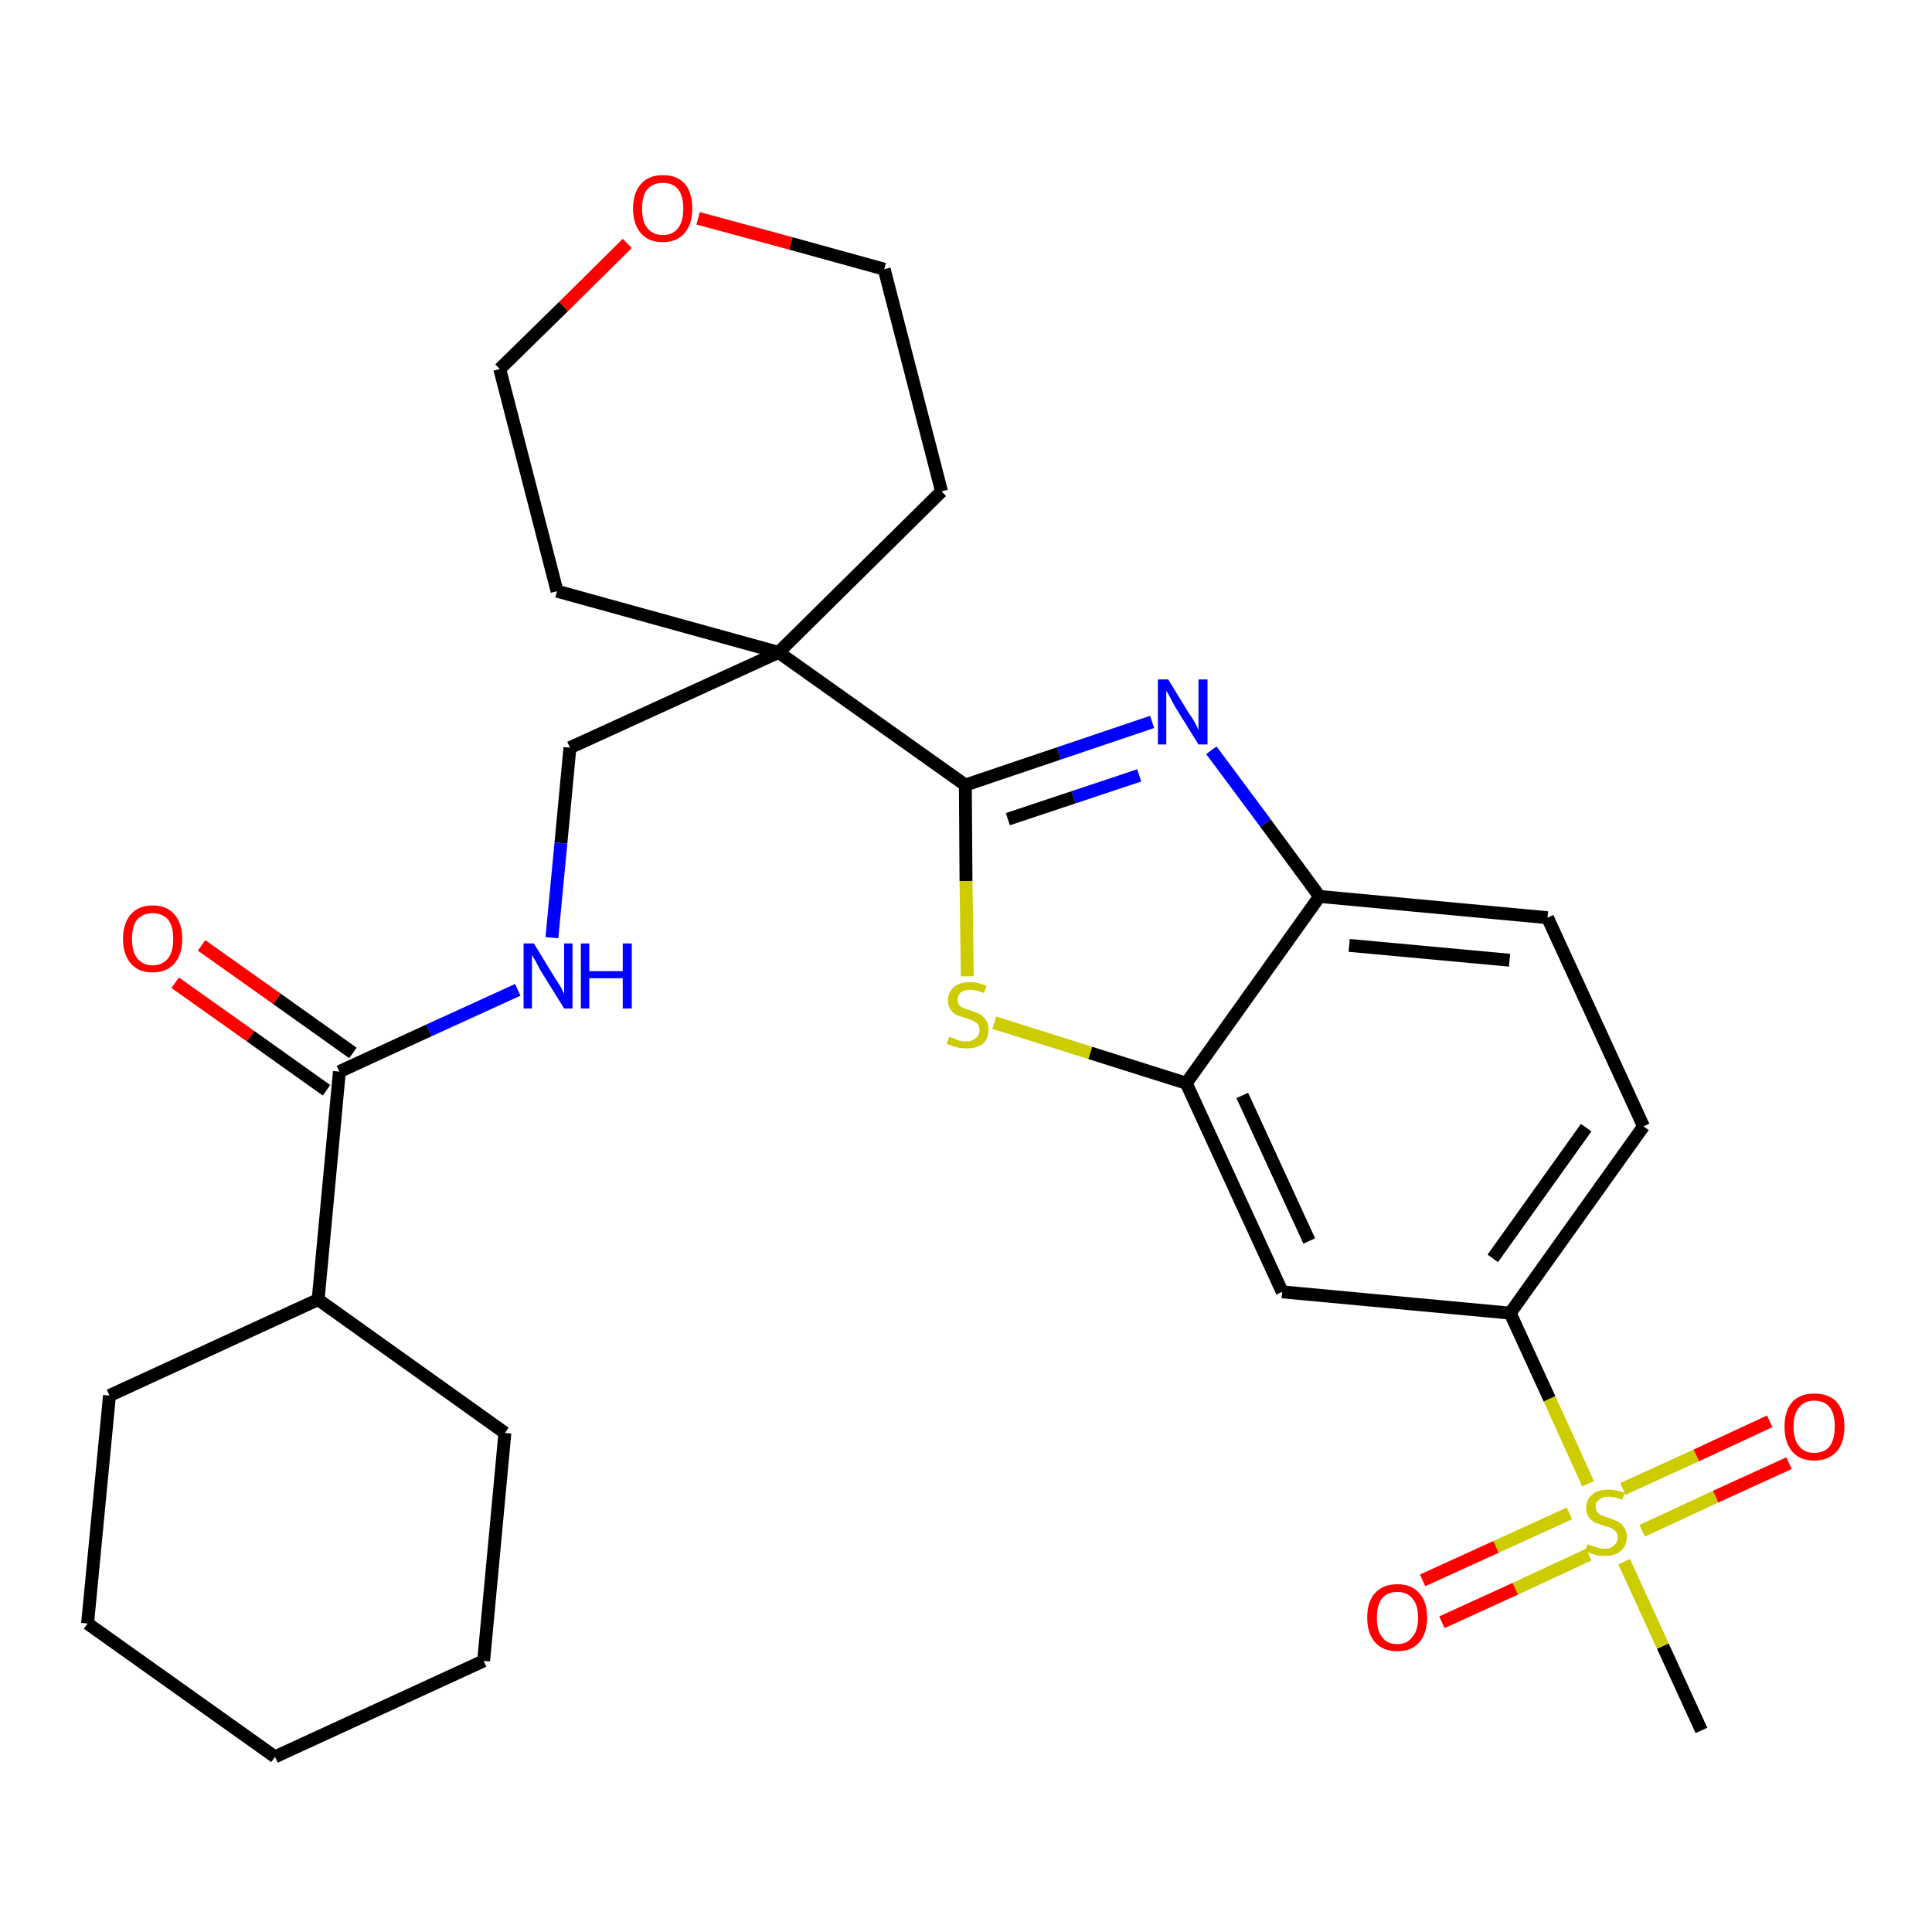 <?xml version='1.0' encoding='iso-8859-1'?>
<svg version='1.1' baseProfile='full'
              xmlns='http://www.w3.org/2000/svg'
                      xmlns:rdkit='http://www.rdkit.org/xml'
                      xmlns:xlink='http://www.w3.org/1999/xlink'
                  xml:space='preserve'
width='300px' height='300px' viewBox='0 0 300 300'>
<!-- END OF HEADER -->
<path class='bond-0 atom-0 atom-1' d='M 264.2,268.7 L 258.2,255.6' style='fill:none;fill-rule:evenodd;stroke:#000000;stroke-width:2.0px;stroke-linecap:butt;stroke-linejoin:miter;stroke-opacity:1' />
<path class='bond-0 atom-0 atom-1' d='M 258.2,255.6 L 252.2,242.5' style='fill:none;fill-rule:evenodd;stroke:#CCCC00;stroke-width:2.0px;stroke-linecap:butt;stroke-linejoin:miter;stroke-opacity:1' />
<path class='bond-1 atom-1 atom-2' d='M 255.0,237.7 L 266.4,232.4' style='fill:none;fill-rule:evenodd;stroke:#CCCC00;stroke-width:2.0px;stroke-linecap:butt;stroke-linejoin:miter;stroke-opacity:1' />
<path class='bond-1 atom-1 atom-2' d='M 266.4,232.4 L 277.8,227.2' style='fill:none;fill-rule:evenodd;stroke:#FF0000;stroke-width:2.0px;stroke-linecap:butt;stroke-linejoin:miter;stroke-opacity:1' />
<path class='bond-1 atom-1 atom-2' d='M 252.0,231.2 L 263.4,226.0' style='fill:none;fill-rule:evenodd;stroke:#CCCC00;stroke-width:2.0px;stroke-linecap:butt;stroke-linejoin:miter;stroke-opacity:1' />
<path class='bond-1 atom-1 atom-2' d='M 263.4,226.0 L 274.8,220.7' style='fill:none;fill-rule:evenodd;stroke:#FF0000;stroke-width:2.0px;stroke-linecap:butt;stroke-linejoin:miter;stroke-opacity:1' />
<path class='bond-2 atom-1 atom-3' d='M 243.7,235.0 L 232.3,240.2' style='fill:none;fill-rule:evenodd;stroke:#CCCC00;stroke-width:2.0px;stroke-linecap:butt;stroke-linejoin:miter;stroke-opacity:1' />
<path class='bond-2 atom-1 atom-3' d='M 232.3,240.2 L 220.9,245.4' style='fill:none;fill-rule:evenodd;stroke:#FF0000;stroke-width:2.0px;stroke-linecap:butt;stroke-linejoin:miter;stroke-opacity:1' />
<path class='bond-2 atom-1 atom-3' d='M 246.7,241.4 L 235.3,246.7' style='fill:none;fill-rule:evenodd;stroke:#CCCC00;stroke-width:2.0px;stroke-linecap:butt;stroke-linejoin:miter;stroke-opacity:1' />
<path class='bond-2 atom-1 atom-3' d='M 235.3,246.7 L 223.9,251.9' style='fill:none;fill-rule:evenodd;stroke:#FF0000;stroke-width:2.0px;stroke-linecap:butt;stroke-linejoin:miter;stroke-opacity:1' />
<path class='bond-3 atom-1 atom-4' d='M 246.6,230.4 L 240.6,217.2' style='fill:none;fill-rule:evenodd;stroke:#CCCC00;stroke-width:2.0px;stroke-linecap:butt;stroke-linejoin:miter;stroke-opacity:1' />
<path class='bond-3 atom-1 atom-4' d='M 240.6,217.2 L 234.5,203.9' style='fill:none;fill-rule:evenodd;stroke:#000000;stroke-width:2.0px;stroke-linecap:butt;stroke-linejoin:miter;stroke-opacity:1' />
<path class='bond-4 atom-4 atom-5' d='M 234.5,203.9 L 255.2,174.9' style='fill:none;fill-rule:evenodd;stroke:#000000;stroke-width:2.0px;stroke-linecap:butt;stroke-linejoin:miter;stroke-opacity:1' />
<path class='bond-4 atom-4 atom-5' d='M 231.8,195.4 L 246.3,175.1' style='fill:none;fill-rule:evenodd;stroke:#000000;stroke-width:2.0px;stroke-linecap:butt;stroke-linejoin:miter;stroke-opacity:1' />
<path class='bond-28 atom-28 atom-4' d='M 199.1,200.6 L 234.5,203.9' style='fill:none;fill-rule:evenodd;stroke:#000000;stroke-width:2.0px;stroke-linecap:butt;stroke-linejoin:miter;stroke-opacity:1' />
<path class='bond-5 atom-5 atom-6' d='M 255.2,174.9 L 240.3,142.5' style='fill:none;fill-rule:evenodd;stroke:#000000;stroke-width:2.0px;stroke-linecap:butt;stroke-linejoin:miter;stroke-opacity:1' />
<path class='bond-6 atom-6 atom-7' d='M 240.3,142.5 L 204.9,139.2' style='fill:none;fill-rule:evenodd;stroke:#000000;stroke-width:2.0px;stroke-linecap:butt;stroke-linejoin:miter;stroke-opacity:1' />
<path class='bond-6 atom-6 atom-7' d='M 234.4,149.1 L 209.5,146.8' style='fill:none;fill-rule:evenodd;stroke:#000000;stroke-width:2.0px;stroke-linecap:butt;stroke-linejoin:miter;stroke-opacity:1' />
<path class='bond-7 atom-7 atom-8' d='M 204.9,139.2 L 196.5,127.8' style='fill:none;fill-rule:evenodd;stroke:#000000;stroke-width:2.0px;stroke-linecap:butt;stroke-linejoin:miter;stroke-opacity:1' />
<path class='bond-7 atom-7 atom-8' d='M 196.5,127.8 L 188.1,116.5' style='fill:none;fill-rule:evenodd;stroke:#0000FF;stroke-width:2.0px;stroke-linecap:butt;stroke-linejoin:miter;stroke-opacity:1' />
<path class='bond-29 atom-27 atom-7' d='M 184.2,168.2 L 204.9,139.2' style='fill:none;fill-rule:evenodd;stroke:#000000;stroke-width:2.0px;stroke-linecap:butt;stroke-linejoin:miter;stroke-opacity:1' />
<path class='bond-8 atom-8 atom-9' d='M 178.9,112.1 L 164.4,117.0' style='fill:none;fill-rule:evenodd;stroke:#0000FF;stroke-width:2.0px;stroke-linecap:butt;stroke-linejoin:miter;stroke-opacity:1' />
<path class='bond-8 atom-8 atom-9' d='M 164.4,117.0 L 149.9,121.9' style='fill:none;fill-rule:evenodd;stroke:#000000;stroke-width:2.0px;stroke-linecap:butt;stroke-linejoin:miter;stroke-opacity:1' />
<path class='bond-8 atom-8 atom-9' d='M 176.9,120.4 L 166.7,123.8' style='fill:none;fill-rule:evenodd;stroke:#0000FF;stroke-width:2.0px;stroke-linecap:butt;stroke-linejoin:miter;stroke-opacity:1' />
<path class='bond-8 atom-8 atom-9' d='M 166.7,123.8 L 156.5,127.2' style='fill:none;fill-rule:evenodd;stroke:#000000;stroke-width:2.0px;stroke-linecap:butt;stroke-linejoin:miter;stroke-opacity:1' />
<path class='bond-9 atom-9 atom-10' d='M 149.9,121.9 L 120.9,101.3' style='fill:none;fill-rule:evenodd;stroke:#000000;stroke-width:2.0px;stroke-linecap:butt;stroke-linejoin:miter;stroke-opacity:1' />
<path class='bond-25 atom-9 atom-26' d='M 149.9,121.9 L 150.0,136.8' style='fill:none;fill-rule:evenodd;stroke:#000000;stroke-width:2.0px;stroke-linecap:butt;stroke-linejoin:miter;stroke-opacity:1' />
<path class='bond-25 atom-9 atom-26' d='M 150.0,136.8 L 150.2,151.6' style='fill:none;fill-rule:evenodd;stroke:#CCCC00;stroke-width:2.0px;stroke-linecap:butt;stroke-linejoin:miter;stroke-opacity:1' />
<path class='bond-10 atom-10 atom-11' d='M 120.9,101.3 L 88.5,116.1' style='fill:none;fill-rule:evenodd;stroke:#000000;stroke-width:2.0px;stroke-linecap:butt;stroke-linejoin:miter;stroke-opacity:1' />
<path class='bond-20 atom-10 atom-21' d='M 120.9,101.3 L 146.2,76.3' style='fill:none;fill-rule:evenodd;stroke:#000000;stroke-width:2.0px;stroke-linecap:butt;stroke-linejoin:miter;stroke-opacity:1' />
<path class='bond-30 atom-25 atom-10' d='M 86.5,91.8 L 120.9,101.3' style='fill:none;fill-rule:evenodd;stroke:#000000;stroke-width:2.0px;stroke-linecap:butt;stroke-linejoin:miter;stroke-opacity:1' />
<path class='bond-11 atom-11 atom-12' d='M 88.5,116.1 L 87.1,130.9' style='fill:none;fill-rule:evenodd;stroke:#000000;stroke-width:2.0px;stroke-linecap:butt;stroke-linejoin:miter;stroke-opacity:1' />
<path class='bond-11 atom-11 atom-12' d='M 87.1,130.9 L 85.7,145.6' style='fill:none;fill-rule:evenodd;stroke:#0000FF;stroke-width:2.0px;stroke-linecap:butt;stroke-linejoin:miter;stroke-opacity:1' />
<path class='bond-12 atom-12 atom-13' d='M 80.4,153.7 L 66.6,160.0' style='fill:none;fill-rule:evenodd;stroke:#0000FF;stroke-width:2.0px;stroke-linecap:butt;stroke-linejoin:miter;stroke-opacity:1' />
<path class='bond-12 atom-12 atom-13' d='M 66.6,160.0 L 52.7,166.4' style='fill:none;fill-rule:evenodd;stroke:#000000;stroke-width:2.0px;stroke-linecap:butt;stroke-linejoin:miter;stroke-opacity:1' />
<path class='bond-13 atom-13 atom-14' d='M 54.8,163.5 L 43.0,155.1' style='fill:none;fill-rule:evenodd;stroke:#000000;stroke-width:2.0px;stroke-linecap:butt;stroke-linejoin:miter;stroke-opacity:1' />
<path class='bond-13 atom-13 atom-14' d='M 43.0,155.1 L 31.3,146.8' style='fill:none;fill-rule:evenodd;stroke:#FF0000;stroke-width:2.0px;stroke-linecap:butt;stroke-linejoin:miter;stroke-opacity:1' />
<path class='bond-13 atom-13 atom-14' d='M 50.7,169.3 L 38.9,160.9' style='fill:none;fill-rule:evenodd;stroke:#000000;stroke-width:2.0px;stroke-linecap:butt;stroke-linejoin:miter;stroke-opacity:1' />
<path class='bond-13 atom-13 atom-14' d='M 38.9,160.9 L 27.2,152.6' style='fill:none;fill-rule:evenodd;stroke:#FF0000;stroke-width:2.0px;stroke-linecap:butt;stroke-linejoin:miter;stroke-opacity:1' />
<path class='bond-14 atom-13 atom-15' d='M 52.7,166.4 L 49.4,201.8' style='fill:none;fill-rule:evenodd;stroke:#000000;stroke-width:2.0px;stroke-linecap:butt;stroke-linejoin:miter;stroke-opacity:1' />
<path class='bond-15 atom-15 atom-16' d='M 49.4,201.8 L 17.0,216.7' style='fill:none;fill-rule:evenodd;stroke:#000000;stroke-width:2.0px;stroke-linecap:butt;stroke-linejoin:miter;stroke-opacity:1' />
<path class='bond-31 atom-20 atom-15' d='M 78.4,222.5 L 49.4,201.8' style='fill:none;fill-rule:evenodd;stroke:#000000;stroke-width:2.0px;stroke-linecap:butt;stroke-linejoin:miter;stroke-opacity:1' />
<path class='bond-16 atom-16 atom-17' d='M 17.0,216.7 L 13.6,252.1' style='fill:none;fill-rule:evenodd;stroke:#000000;stroke-width:2.0px;stroke-linecap:butt;stroke-linejoin:miter;stroke-opacity:1' />
<path class='bond-17 atom-17 atom-18' d='M 13.6,252.1 L 42.7,272.8' style='fill:none;fill-rule:evenodd;stroke:#000000;stroke-width:2.0px;stroke-linecap:butt;stroke-linejoin:miter;stroke-opacity:1' />
<path class='bond-18 atom-18 atom-19' d='M 42.7,272.8 L 75.1,257.9' style='fill:none;fill-rule:evenodd;stroke:#000000;stroke-width:2.0px;stroke-linecap:butt;stroke-linejoin:miter;stroke-opacity:1' />
<path class='bond-19 atom-19 atom-20' d='M 75.1,257.9 L 78.4,222.5' style='fill:none;fill-rule:evenodd;stroke:#000000;stroke-width:2.0px;stroke-linecap:butt;stroke-linejoin:miter;stroke-opacity:1' />
<path class='bond-21 atom-21 atom-22' d='M 146.2,76.3 L 137.3,41.8' style='fill:none;fill-rule:evenodd;stroke:#000000;stroke-width:2.0px;stroke-linecap:butt;stroke-linejoin:miter;stroke-opacity:1' />
<path class='bond-22 atom-22 atom-23' d='M 137.3,41.8 L 122.8,37.8' style='fill:none;fill-rule:evenodd;stroke:#000000;stroke-width:2.0px;stroke-linecap:butt;stroke-linejoin:miter;stroke-opacity:1' />
<path class='bond-22 atom-22 atom-23' d='M 122.8,37.8 L 108.4,33.9' style='fill:none;fill-rule:evenodd;stroke:#FF0000;stroke-width:2.0px;stroke-linecap:butt;stroke-linejoin:miter;stroke-opacity:1' />
<path class='bond-23 atom-23 atom-24' d='M 97.4,37.8 L 87.5,47.6' style='fill:none;fill-rule:evenodd;stroke:#FF0000;stroke-width:2.0px;stroke-linecap:butt;stroke-linejoin:miter;stroke-opacity:1' />
<path class='bond-23 atom-23 atom-24' d='M 87.5,47.6 L 77.6,57.3' style='fill:none;fill-rule:evenodd;stroke:#000000;stroke-width:2.0px;stroke-linecap:butt;stroke-linejoin:miter;stroke-opacity:1' />
<path class='bond-24 atom-24 atom-25' d='M 77.6,57.3 L 86.5,91.8' style='fill:none;fill-rule:evenodd;stroke:#000000;stroke-width:2.0px;stroke-linecap:butt;stroke-linejoin:miter;stroke-opacity:1' />
<path class='bond-26 atom-26 atom-27' d='M 154.4,158.8 L 169.3,163.5' style='fill:none;fill-rule:evenodd;stroke:#CCCC00;stroke-width:2.0px;stroke-linecap:butt;stroke-linejoin:miter;stroke-opacity:1' />
<path class='bond-26 atom-26 atom-27' d='M 169.3,163.5 L 184.2,168.2' style='fill:none;fill-rule:evenodd;stroke:#000000;stroke-width:2.0px;stroke-linecap:butt;stroke-linejoin:miter;stroke-opacity:1' />
<path class='bond-27 atom-27 atom-28' d='M 184.2,168.2 L 199.1,200.6' style='fill:none;fill-rule:evenodd;stroke:#000000;stroke-width:2.0px;stroke-linecap:butt;stroke-linejoin:miter;stroke-opacity:1' />
<path class='bond-27 atom-27 atom-28' d='M 192.9,170.1 L 203.3,192.7' style='fill:none;fill-rule:evenodd;stroke:#000000;stroke-width:2.0px;stroke-linecap:butt;stroke-linejoin:miter;stroke-opacity:1' />
<path  class='atom-1' d='M 246.5 239.8
Q 246.6 239.8, 247.1 240.0
Q 247.6 240.2, 248.1 240.3
Q 248.6 240.5, 249.1 240.5
Q 250.1 240.5, 250.6 240.0
Q 251.2 239.5, 251.2 238.7
Q 251.2 238.2, 250.9 237.8
Q 250.6 237.5, 250.2 237.3
Q 249.8 237.1, 249.0 236.9
Q 248.2 236.6, 247.6 236.4
Q 247.1 236.1, 246.7 235.6
Q 246.3 235.0, 246.3 234.1
Q 246.3 232.9, 247.2 232.1
Q 248.1 231.3, 249.8 231.3
Q 250.9 231.3, 252.3 231.8
L 251.9 232.9
Q 250.7 232.4, 249.8 232.4
Q 248.8 232.4, 248.3 232.9
Q 247.7 233.3, 247.8 233.9
Q 247.8 234.5, 248.0 234.8
Q 248.3 235.1, 248.7 235.3
Q 249.1 235.5, 249.8 235.7
Q 250.7 236.0, 251.3 236.3
Q 251.8 236.6, 252.2 237.2
Q 252.6 237.7, 252.6 238.7
Q 252.6 240.1, 251.6 240.9
Q 250.7 241.6, 249.2 241.6
Q 248.3 241.6, 247.6 241.4
Q 246.9 241.2, 246.1 240.9
L 246.5 239.8
' fill='#CCCC00'/>
<path  class='atom-2' d='M 277.1 221.5
Q 277.1 219.1, 278.3 217.7
Q 279.5 216.4, 281.7 216.4
Q 284.0 216.4, 285.2 217.7
Q 286.4 219.1, 286.4 221.5
Q 286.4 224.0, 285.2 225.4
Q 283.9 226.8, 281.7 226.8
Q 279.5 226.8, 278.3 225.4
Q 277.1 224.0, 277.1 221.5
M 281.7 225.6
Q 283.3 225.6, 284.1 224.6
Q 284.9 223.5, 284.9 221.5
Q 284.9 219.5, 284.1 218.5
Q 283.3 217.5, 281.7 217.5
Q 280.2 217.5, 279.4 218.5
Q 278.5 219.5, 278.5 221.5
Q 278.5 223.6, 279.4 224.6
Q 280.2 225.6, 281.7 225.6
' fill='#FF0000'/>
<path  class='atom-3' d='M 212.3 251.2
Q 212.3 248.7, 213.5 247.4
Q 214.7 246.0, 217.0 246.0
Q 219.2 246.0, 220.4 247.4
Q 221.6 248.7, 221.6 251.2
Q 221.6 253.6, 220.4 255.0
Q 219.2 256.4, 217.0 256.4
Q 214.7 256.4, 213.5 255.0
Q 212.3 253.6, 212.3 251.2
M 217.0 255.3
Q 218.5 255.3, 219.3 254.2
Q 220.2 253.2, 220.2 251.2
Q 220.2 249.2, 219.3 248.2
Q 218.5 247.2, 217.0 247.2
Q 215.4 247.2, 214.6 248.2
Q 213.8 249.2, 213.8 251.2
Q 213.8 253.2, 214.6 254.2
Q 215.4 255.3, 217.0 255.3
' fill='#FF0000'/>
<path  class='atom-8' d='M 181.4 105.5
L 184.7 110.9
Q 185.1 111.4, 185.6 112.3
Q 186.1 113.3, 186.1 113.4
L 186.1 105.5
L 187.5 105.5
L 187.5 115.6
L 186.1 115.6
L 182.5 109.8
Q 182.1 109.1, 181.7 108.3
Q 181.3 107.5, 181.1 107.3
L 181.1 115.6
L 179.8 115.6
L 179.8 105.5
L 181.4 105.5
' fill='#0000FF'/>
<path  class='atom-12' d='M 82.9 146.5
L 86.2 151.9
Q 86.5 152.4, 87.1 153.3
Q 87.6 154.3, 87.6 154.4
L 87.6 146.5
L 88.9 146.5
L 88.9 156.6
L 87.6 156.6
L 84.0 150.8
Q 83.6 150.1, 83.2 149.3
Q 82.7 148.5, 82.6 148.3
L 82.6 156.6
L 81.3 156.6
L 81.3 146.5
L 82.9 146.5
' fill='#0000FF'/>
<path  class='atom-12' d='M 90.2 146.5
L 91.5 146.5
L 91.5 150.8
L 96.7 150.8
L 96.7 146.5
L 98.1 146.5
L 98.1 156.6
L 96.7 156.6
L 96.7 151.9
L 91.5 151.9
L 91.5 156.6
L 90.2 156.6
L 90.2 146.5
' fill='#0000FF'/>
<path  class='atom-14' d='M 19.1 145.8
Q 19.1 143.4, 20.3 142.0
Q 21.5 140.6, 23.7 140.6
Q 25.9 140.6, 27.1 142.0
Q 28.3 143.4, 28.3 145.8
Q 28.3 148.2, 27.1 149.6
Q 25.9 151.0, 23.7 151.0
Q 21.5 151.0, 20.3 149.6
Q 19.1 148.2, 19.1 145.8
M 23.7 149.9
Q 25.2 149.9, 26.1 148.8
Q 26.9 147.8, 26.9 145.8
Q 26.9 143.8, 26.1 142.8
Q 25.2 141.8, 23.7 141.8
Q 22.2 141.8, 21.3 142.8
Q 20.5 143.8, 20.5 145.8
Q 20.5 147.8, 21.3 148.8
Q 22.2 149.9, 23.7 149.9
' fill='#FF0000'/>
<path  class='atom-23' d='M 98.3 32.4
Q 98.3 30.0, 99.5 28.6
Q 100.7 27.2, 102.9 27.2
Q 105.2 27.2, 106.4 28.6
Q 107.5 30.0, 107.5 32.4
Q 107.5 34.8, 106.3 36.2
Q 105.1 37.6, 102.9 37.6
Q 100.7 37.6, 99.5 36.2
Q 98.3 34.8, 98.3 32.4
M 102.9 36.5
Q 104.5 36.5, 105.3 35.4
Q 106.1 34.4, 106.1 32.4
Q 106.1 30.4, 105.3 29.4
Q 104.5 28.4, 102.9 28.4
Q 101.4 28.4, 100.5 29.4
Q 99.7 30.4, 99.7 32.4
Q 99.7 34.4, 100.5 35.4
Q 101.4 36.5, 102.9 36.5
' fill='#FF0000'/>
<path  class='atom-26' d='M 147.4 161.0
Q 147.5 161.0, 148.0 161.2
Q 148.5 161.4, 149.0 161.6
Q 149.5 161.7, 150.0 161.7
Q 151.0 161.7, 151.5 161.2
Q 152.1 160.8, 152.1 159.9
Q 152.1 159.4, 151.8 159.0
Q 151.5 158.7, 151.1 158.5
Q 150.7 158.3, 150.0 158.1
Q 149.1 157.8, 148.5 157.6
Q 148.0 157.3, 147.6 156.8
Q 147.2 156.2, 147.2 155.3
Q 147.2 154.1, 148.1 153.3
Q 149.0 152.5, 150.7 152.5
Q 151.8 152.5, 153.2 153.1
L 152.8 154.2
Q 151.6 153.7, 150.7 153.7
Q 149.7 153.7, 149.2 154.1
Q 148.7 154.5, 148.7 155.2
Q 148.7 155.7, 148.9 156.0
Q 149.2 156.4, 149.6 156.5
Q 150.0 156.7, 150.7 156.9
Q 151.6 157.2, 152.2 157.5
Q 152.7 157.8, 153.1 158.4
Q 153.5 159.0, 153.5 159.9
Q 153.5 161.3, 152.6 162.1
Q 151.6 162.8, 150.1 162.8
Q 149.2 162.8, 148.5 162.6
Q 147.8 162.4, 147.0 162.1
L 147.4 161.0
' fill='#CCCC00'/>
</svg>
